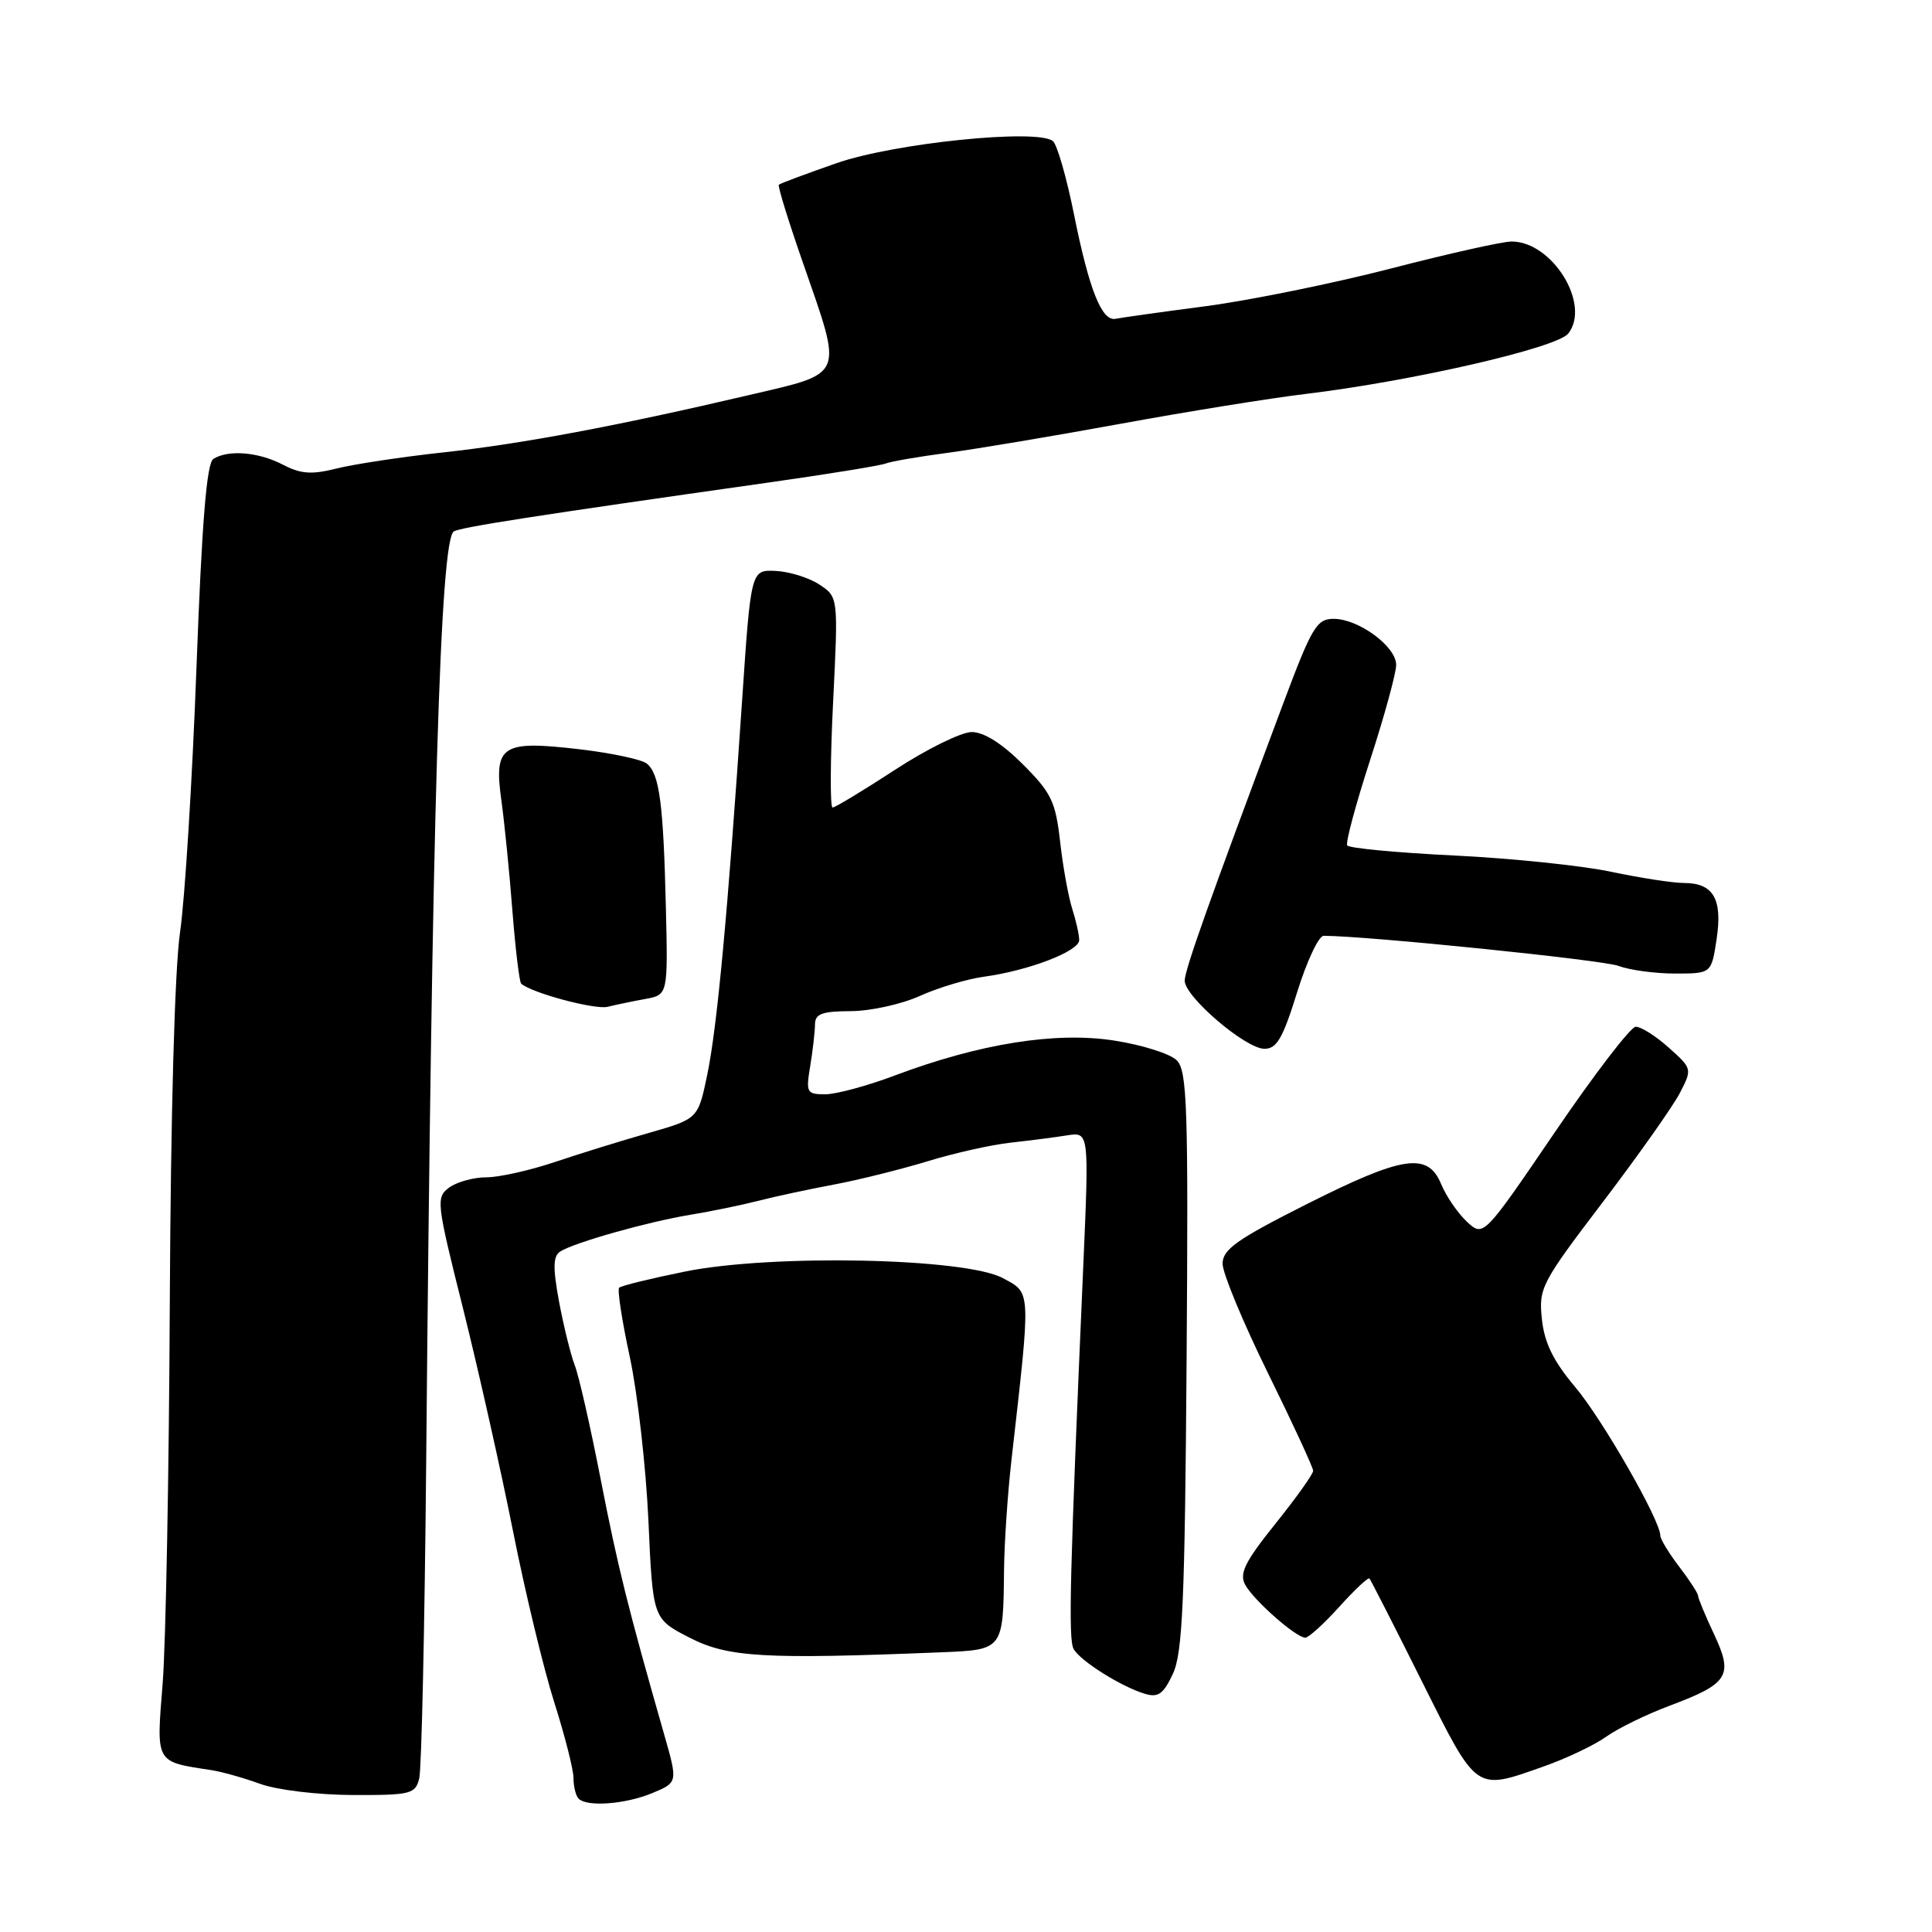 <?xml version="1.0" encoding="UTF-8" standalone="no"?>
<!DOCTYPE svg PUBLIC "-//W3C//DTD SVG 1.1//EN" "http://www.w3.org/Graphics/SVG/1.1/DTD/svg11.dtd" >
<svg xmlns="http://www.w3.org/2000/svg" xmlns:xlink="http://www.w3.org/1999/xlink" version="1.1" viewBox="0 0 256 256">
 <g >
 <path fill="currentColor"
d=" M 86.44 237.59 C 89.82 236.18 89.82 236.18 88.01 229.84 C 83.19 213.00 81.85 207.58 79.59 196.00 C 78.25 189.12 76.71 182.32 76.15 180.88 C 75.60 179.44 74.67 175.65 74.07 172.44 C 73.24 167.92 73.28 166.44 74.25 165.82 C 76.14 164.63 85.85 161.89 91.50 160.96 C 94.25 160.51 98.30 159.67 100.50 159.11 C 102.70 158.54 107.20 157.58 110.50 156.96 C 113.80 156.34 119.37 154.95 122.89 153.88 C 126.40 152.80 131.35 151.69 133.89 151.41 C 136.42 151.13 139.81 150.70 141.41 150.44 C 144.31 149.99 144.31 149.99 143.54 167.74 C 141.75 208.66 141.54 217.22 142.26 218.50 C 143.14 220.08 148.56 223.49 151.68 224.43 C 153.46 224.97 154.15 224.49 155.41 221.80 C 156.70 219.04 157.00 212.27 157.23 180.29 C 157.47 146.63 157.31 141.90 155.93 140.50 C 155.06 139.63 151.33 138.45 147.64 137.88 C 139.89 136.67 129.81 138.28 118.56 142.51 C 114.93 143.88 110.78 145.00 109.35 145.00 C 106.89 145.00 106.77 144.78 107.36 141.25 C 107.70 139.19 107.98 136.71 107.99 135.75 C 108.00 134.33 108.91 134.00 112.75 133.98 C 115.36 133.97 119.47 133.06 121.88 131.97 C 124.29 130.88 128.11 129.73 130.38 129.42 C 136.32 128.61 143.00 126.04 143.00 124.57 C 143.00 123.87 142.58 121.99 142.07 120.40 C 141.56 118.80 140.84 114.81 140.47 111.52 C 139.87 106.21 139.31 105.05 135.53 101.27 C 132.78 98.52 130.37 97.00 128.76 97.00 C 127.38 97.00 122.81 99.25 118.60 102.00 C 114.38 104.75 110.66 107.00 110.32 107.00 C 109.98 107.00 110.01 100.72 110.39 93.05 C 111.08 79.10 111.08 79.10 108.56 77.45 C 107.18 76.54 104.57 75.73 102.77 75.65 C 99.50 75.50 99.50 75.50 98.32 93.00 C 96.43 120.98 95.03 136.07 93.72 142.38 C 92.50 148.25 92.50 148.25 86.00 150.11 C 82.42 151.13 76.80 152.87 73.50 153.98 C 70.20 155.09 66.12 156.00 64.44 156.00 C 62.76 156.00 60.55 156.61 59.53 157.35 C 57.75 158.66 57.81 159.25 61.37 173.44 C 63.39 181.54 66.37 194.79 67.98 202.90 C 69.59 211.00 72.05 221.20 73.44 225.56 C 74.83 229.93 75.98 234.44 75.99 235.58 C 75.99 236.73 76.30 237.97 76.67 238.33 C 77.79 239.46 82.89 239.07 86.44 237.59 Z  M 55.55 235.65 C 55.86 234.42 56.27 215.67 56.47 193.96 C 57.24 107.71 58.32 71.54 60.13 70.42 C 61.04 69.86 70.87 68.33 101.76 63.95 C 109.61 62.84 116.62 61.70 117.35 61.42 C 118.07 61.14 121.78 60.50 125.58 60.00 C 129.39 59.49 139.70 57.76 148.50 56.15 C 157.30 54.54 168.32 52.76 173.00 52.20 C 187.13 50.50 206.35 46.08 207.81 44.19 C 210.82 40.32 205.70 32.02 200.30 32.00 C 199.10 32.00 191.90 33.61 184.30 35.58 C 176.71 37.54 165.68 39.79 159.78 40.57 C 153.88 41.34 148.51 42.10 147.84 42.24 C 146.01 42.63 144.33 38.45 142.33 28.50 C 141.34 23.55 140.07 19.14 139.51 18.69 C 137.43 17.02 118.47 18.96 110.85 21.62 C 106.81 23.03 103.36 24.31 103.20 24.48 C 103.03 24.64 104.49 29.37 106.45 34.98 C 111.71 50.12 112.03 49.36 99.25 52.35 C 81.70 56.46 69.11 58.82 58.62 59.96 C 53.18 60.55 46.87 61.51 44.60 62.08 C 41.29 62.91 39.86 62.81 37.48 61.57 C 34.26 59.89 30.24 59.56 28.27 60.81 C 27.38 61.38 26.75 69.21 26.03 88.55 C 25.48 103.37 24.50 119.10 23.86 123.50 C 23.15 128.38 22.62 147.51 22.50 172.50 C 22.40 195.05 21.97 217.82 21.55 223.11 C 20.70 233.72 20.53 233.41 28.00 234.55 C 29.38 234.76 32.30 235.58 34.50 236.38 C 36.74 237.19 42.12 237.83 46.75 237.85 C 54.45 237.87 55.03 237.72 55.55 235.65 Z  M 204.50 234.08 C 207.50 233.03 211.25 231.25 212.82 230.13 C 214.39 229.01 218.19 227.15 221.25 226.01 C 229.07 223.08 229.71 222.04 227.11 216.52 C 225.95 214.05 225.00 211.76 225.00 211.44 C 225.00 211.13 223.88 209.39 222.50 207.59 C 221.12 205.79 220.00 203.93 220.00 203.47 C 220.00 201.45 212.34 188.09 208.73 183.80 C 205.83 180.36 204.64 177.94 204.31 174.80 C 203.87 170.68 204.21 170.02 212.39 159.27 C 217.08 153.10 221.67 146.60 222.59 144.83 C 224.24 141.63 224.23 141.60 221.11 138.81 C 219.38 137.26 217.41 136.02 216.73 136.05 C 216.06 136.08 211.24 142.36 206.03 150.02 C 196.56 163.93 196.56 163.93 194.36 161.87 C 193.15 160.73 191.62 158.50 190.96 156.90 C 189.19 152.63 185.92 153.12 173.08 159.59 C 163.86 164.24 162.00 165.56 162.00 167.45 C 162.00 168.70 164.70 175.21 168.00 181.92 C 171.30 188.62 174.00 194.46 174.00 194.89 C 174.00 195.32 171.75 198.48 169.00 201.90 C 164.98 206.91 164.19 208.49 164.98 209.96 C 166.08 212.02 171.73 217.00 172.96 217.00 C 173.40 217.00 175.43 215.16 177.46 212.91 C 179.49 210.66 181.29 208.97 181.46 209.16 C 181.63 209.35 184.75 215.46 188.39 222.75 C 195.79 237.55 195.41 237.28 204.50 234.08 Z  M 124.68 218.94 C 132.96 218.60 132.93 218.65 133.04 208.00 C 133.08 204.43 133.52 197.90 134.02 193.50 C 136.62 170.60 136.66 171.40 132.89 169.36 C 127.94 166.68 102.29 166.15 90.75 168.49 C 86.22 169.41 82.29 170.37 82.04 170.63 C 81.78 170.89 82.42 175.01 83.45 179.80 C 84.48 184.58 85.59 194.35 85.92 201.50 C 86.50 214.50 86.50 214.50 91.37 217.00 C 96.45 219.61 101.21 219.89 124.68 218.94 Z  M 171.87 131.50 C 173.15 127.38 174.73 124.00 175.39 124.00 C 181.05 124.00 212.39 127.20 214.47 127.99 C 215.93 128.54 219.30 129.00 221.95 129.00 C 226.77 129.00 226.77 129.00 227.46 124.44 C 228.26 119.11 227.03 117.00 223.13 117.00 C 221.68 117.00 217.35 116.33 213.50 115.52 C 209.65 114.70 200.30 113.73 192.71 113.36 C 185.13 112.99 178.74 112.39 178.51 112.02 C 178.28 111.65 179.65 106.56 181.55 100.70 C 183.45 94.85 185.00 89.18 185.00 88.10 C 185.00 85.66 180.03 82.00 176.71 82.00 C 174.47 82.00 173.83 83.07 170.02 93.25 C 160.12 119.70 157.00 128.47 156.98 129.94 C 156.96 132.05 165.00 138.93 167.52 138.97 C 169.17 138.99 169.97 137.62 171.87 131.50 Z  M 85.50 132.37 C 88.51 131.82 88.51 131.82 88.23 120.16 C 87.90 106.44 87.38 102.56 85.72 101.19 C 85.05 100.63 80.99 99.77 76.69 99.27 C 66.44 98.08 65.42 98.76 66.44 106.10 C 66.85 109.07 67.51 115.65 67.90 120.73 C 68.30 125.80 68.82 130.13 69.06 130.34 C 70.47 131.58 78.81 133.81 80.50 133.41 C 81.60 133.14 83.85 132.67 85.50 132.37 Z "/>
</g>
</svg>